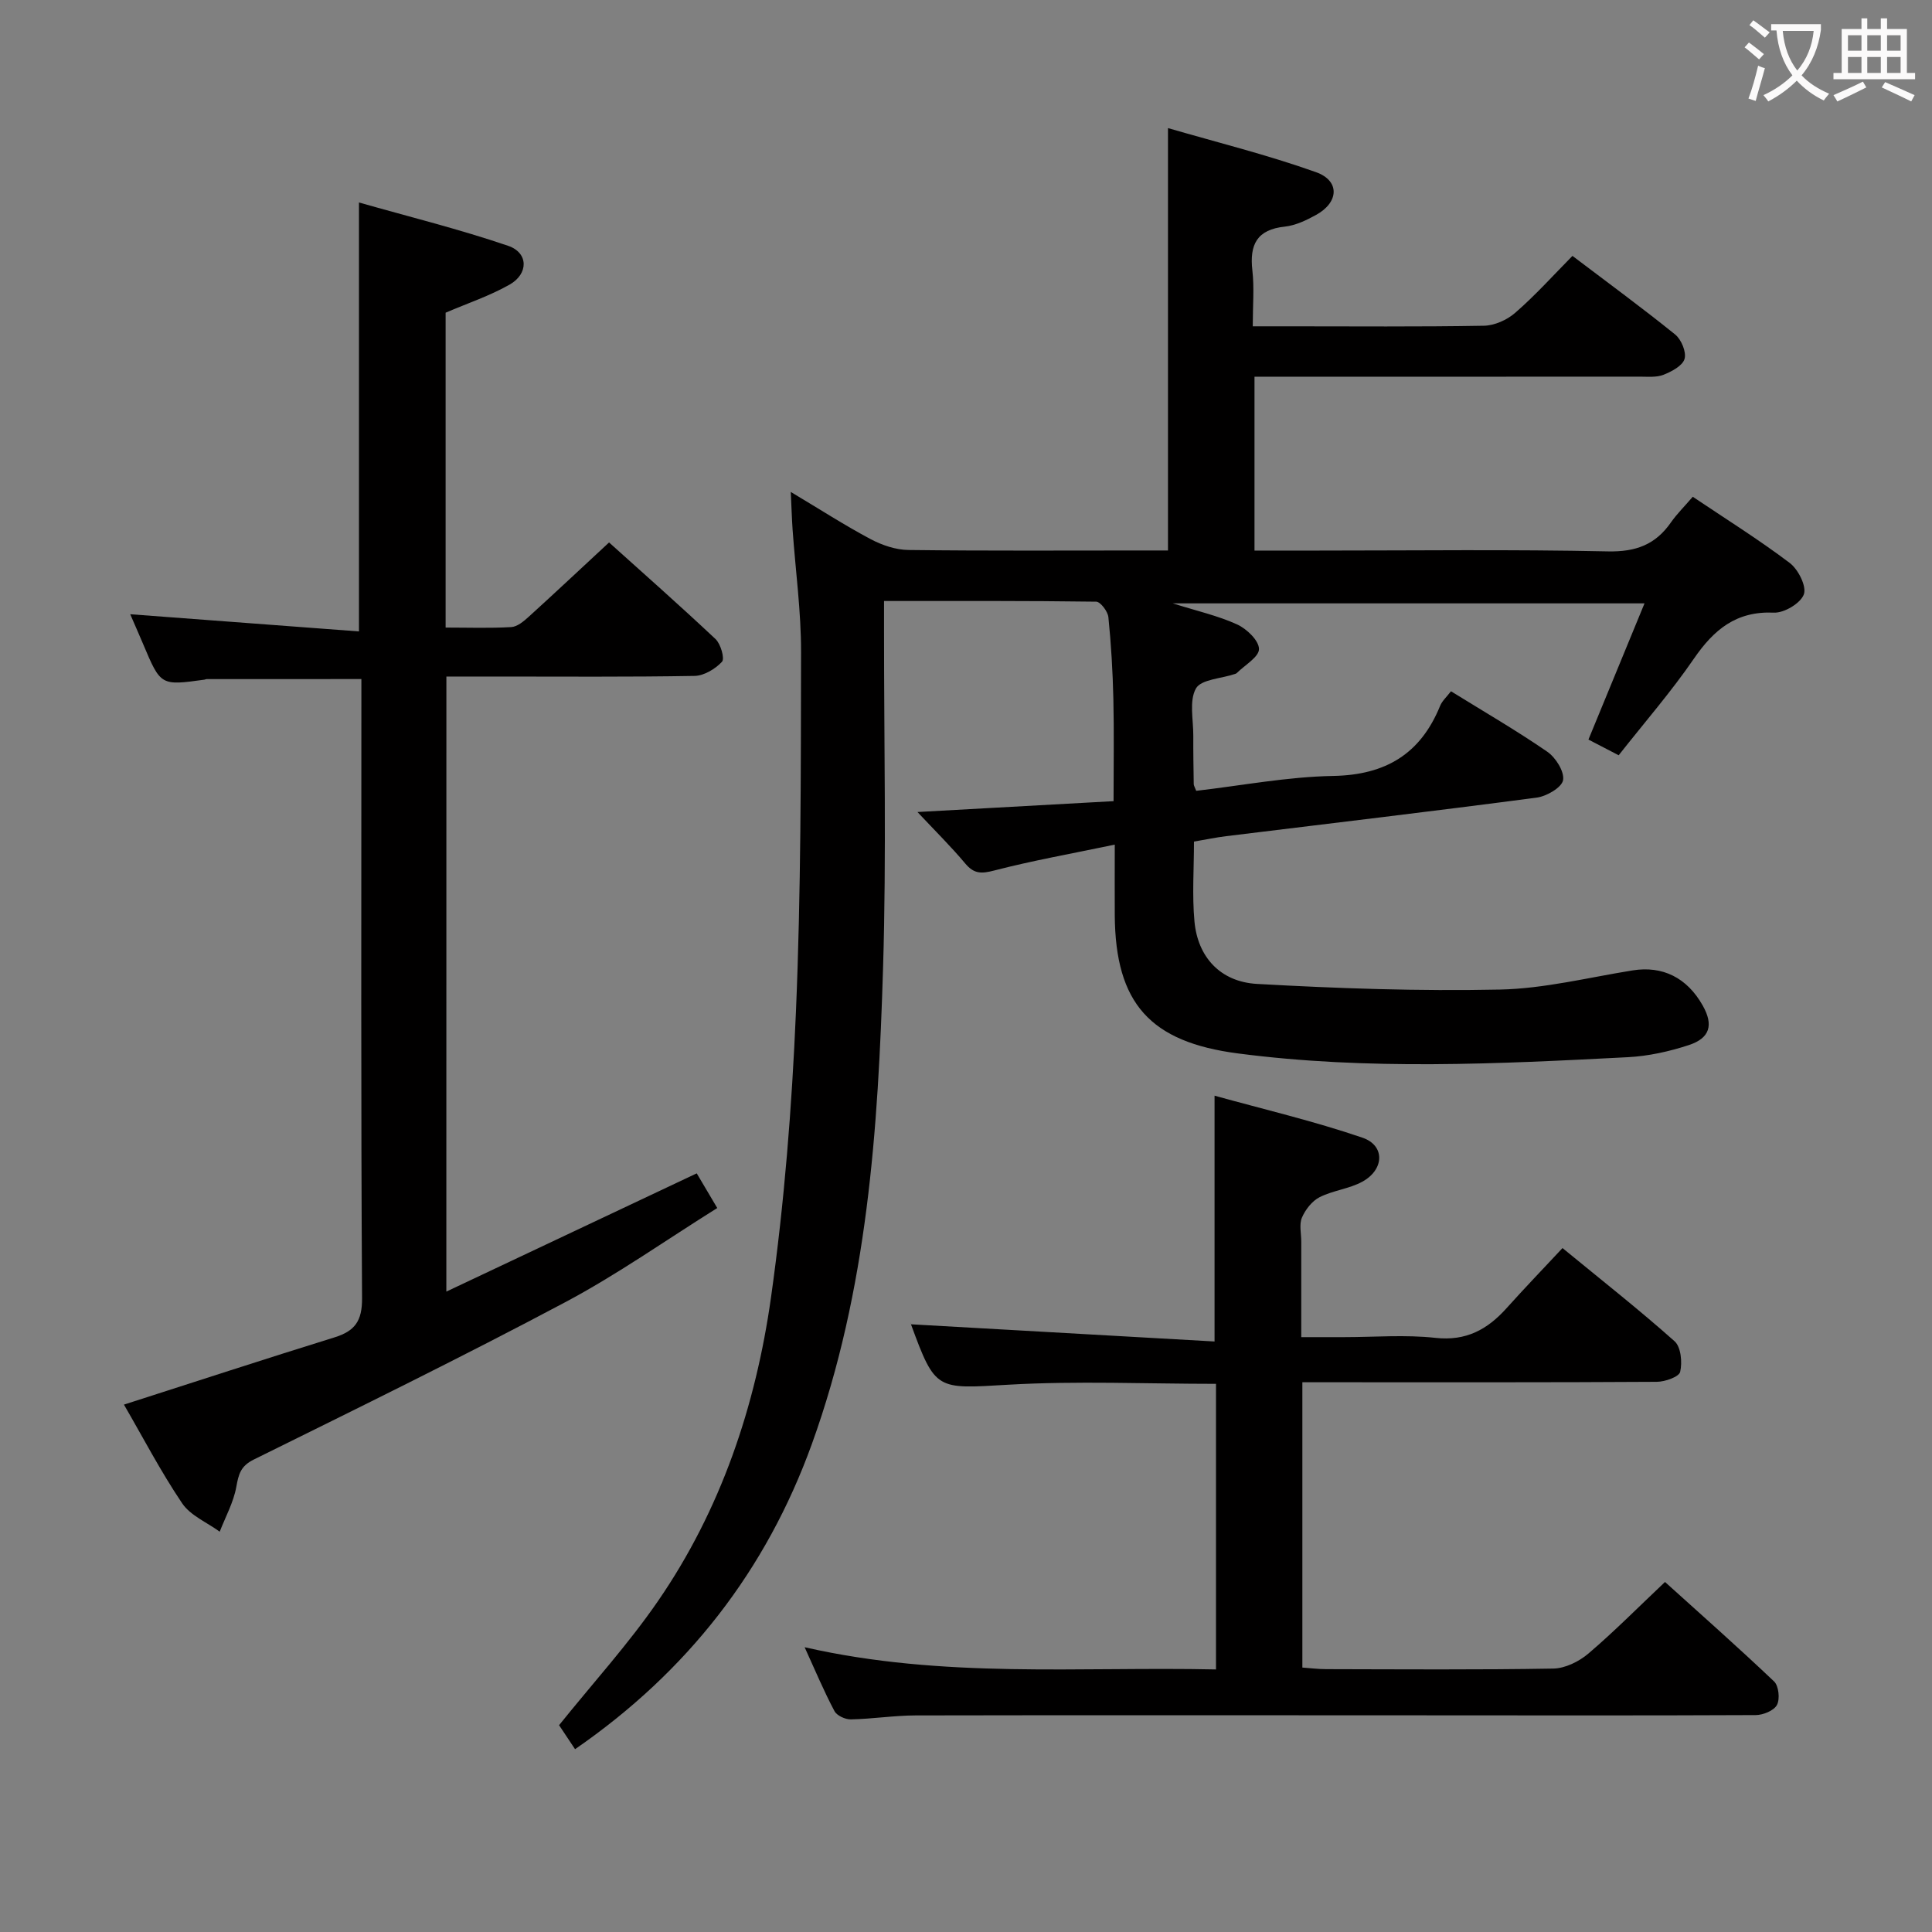 <svg enable-background="new 0 0 400 400" viewBox="0 0 400 400" xmlns="http://www.w3.org/2000/svg"><rect x="0" y="0" width="400" height="400" fill="#808080" stroke="none"/><g fill="#010000"><path d="m325.56 52.98c7.31 5.54 14.42 10.75 21.27 16.28 1.27 1.03 2.35 3.63 1.94 5.04-.41 1.43-2.66 2.62-4.35 3.29-1.46.58-3.27.39-4.93.39-24.67.02-49.33.01-74 .01-1.81 0-3.63 0-5.76 0v36h13.18c20 0 40-.26 59.99.17 5.78.12 9.84-1.39 13.05-6 1.23-1.76 2.79-3.29 4.52-5.31 6.75 4.54 13.63 8.83 20.07 13.7 1.76 1.33 3.53 4.84 2.93 6.5-.66 1.84-4.08 3.89-6.21 3.79-7.81-.35-12.43 3.53-16.57 9.55-4.69 6.84-10.17 13.13-15.56 19.98-2.09-1.08-3.95-2.05-6.26-3.25 3.84-9.32 7.6-18.45 11.61-28.2-32.59 0-64.67 0-97.67 0 5.04 1.59 9.38 2.56 13.34 4.37 1.98.91 4.5 3.33 4.51 5.08.01 1.65-2.94 3.33-4.6 4.98-.11.11-.29.16-.45.21-2.78.94-6.95 1.09-8.01 2.99-1.43 2.56-.52 6.46-.54 9.79s.04 6.66.09 9.99c0 .31.21.61.51 1.4 9.38-1.08 18.86-2.91 28.37-3.08 10.86-.2 18.08-4.56 22.13-14.51.42-1.03 1.35-1.84 2.25-3.02 6.77 4.19 13.52 8.1 19.93 12.51 1.75 1.2 3.58 4.12 3.28 5.89-.26 1.51-3.41 3.35-5.47 3.62-21.4 2.82-42.85 5.35-64.28 7.98-2.13.26-4.23.71-6.67 1.12 0 5.6-.4 11.1.1 16.53.67 7.33 5.31 12.51 12.96 12.94 16.73.94 33.51 1.52 50.25 1.17 9.19-.19 18.35-2.5 27.51-3.97 6.18-.99 11.26 1.48 14.53 7.31 2.22 3.95 1.52 6.7-2.89 8.15-4.05 1.33-8.38 2.29-12.63 2.51-26.92 1.39-53.84 2.73-80.74-.78-18.1-2.36-25.38-10.29-25.49-28.66-.03-4.3 0-8.61 0-14.57-8.99 1.88-17.05 3.31-24.96 5.36-2.62.68-4.16.73-5.97-1.42-2.95-3.52-6.24-6.77-9.92-10.69 13.82-.77 26.83-1.48 40.6-2.25 0-7.29.12-14.24-.04-21.17-.13-5.65-.46-11.3-1.03-16.92-.12-1.19-1.64-3.2-2.53-3.21-14.46-.2-28.92-.14-43.92-.14v5.89c-.02 23.33.51 46.68-.2 69.99-1.01 33.42-3.22 66.78-14.74 98.65-9.46 26.15-25.72 47.1-49.03 63.19-1.2-1.8-2.35-3.53-3.31-4.97 7.03-8.75 14.34-16.78 20.44-25.64 13.07-18.95 20.28-40.46 23.45-63.01 2.75-19.54 4.31-39.32 5.15-59.05 1.05-24.78 1.02-49.61 1.06-74.43.02-8.45-1.15-16.91-1.75-25.37-.16-2.28-.22-4.57-.38-7.83 6.01 3.59 11.14 6.9 16.51 9.76 2.37 1.26 5.22 2.23 7.87 2.26 16.33.2 32.66.1 49 .1h4.72c0-29.05 0-57.63 0-87.45 10 2.91 20.5 5.51 30.63 9.12 5.01 1.78 4.76 6.25.04 8.85-2.01 1.11-4.26 2.19-6.49 2.43-5.78.61-7.32 3.73-6.71 9.07.41 3.58.08 7.24.08 11.57h7.36c13.5 0 27 .12 40.5-.12 2.2-.04 4.79-1.2 6.47-2.67 4.13-3.58 7.81-7.68 11.86-11.79z"/><path d="m92.41 267.41c17.46-8.24 34.4-16.24 51.84-24.48 1.24 2.1 2.55 4.31 4.25 7.18-10.61 6.63-20.68 13.76-31.48 19.5-21.26 11.3-42.89 21.9-64.47 32.57-2.76 1.36-3.15 3.06-3.63 5.69-.58 3.19-2.24 6.18-3.43 9.25-2.64-1.93-6.06-3.33-7.78-5.88-4.43-6.57-8.11-13.64-12.05-20.43 14.81-4.75 29.15-9.44 43.56-13.91 4.23-1.31 5.77-3.36 5.74-8.11-.25-40.82-.14-81.65-.14-122.48 0-1.81 0-3.63 0-5.72-10.9 0-21.47 0-32.03.01-.16 0-.32.1-.48.12-9.05 1.25-9.04 1.24-12.67-7.36-.9-2.13-1.84-4.25-2.68-6.19 15.76 1.19 31.45 2.37 47.36 3.56 0-29.98 0-58.69 0-88.81 10.46 2.98 20.83 5.54 30.9 8.98 4.21 1.44 4.23 5.79.28 8.03-4.13 2.34-8.73 3.87-13.24 5.81v65.19c4.68 0 9.14.16 13.58-.1 1.26-.07 2.6-1.2 3.63-2.14 5.42-4.92 10.75-9.93 16.63-15.38 6.9 6.21 14.59 12.99 22.05 20.01 1.07 1.01 1.93 4.04 1.33 4.69-1.39 1.49-3.72 2.9-5.69 2.93-13.66.24-27.33.13-40.99.13-3.32 0-6.65 0-10.38 0-.01 42.27-.01 84.33-.01 127.34z"/><path d="m166.59 341.04c28.79 6.56 56.92 3.98 85.17 4.6 0-20.03 0-39.44 0-59.13-14.47 0-28.78-.64-42.99.18-14.89.86-15.09 1.33-20.16-12.5-.11-.29-.06-.64-.01-.01 20.83 1.18 41.78 2.37 62.86 3.56 0-17.44 0-33.49 0-50.89 10.23 2.84 20.61 5.27 30.63 8.7 4.73 1.62 4.52 6.63-.06 9.12-2.72 1.48-6.06 1.79-8.83 3.2-1.56.79-2.94 2.57-3.65 4.23-.6 1.41-.14 3.28-.14 4.94v19.8h8.8c6.33 0 12.72-.54 18.98.15 6.36.7 10.78-1.74 14.74-6.16 3.66-4.08 7.46-8.03 11.57-12.43 8.27 6.79 15.94 12.82 23.21 19.3 1.32 1.18 1.61 4.36 1.15 6.33-.24 1.03-3.13 2.05-4.82 2.06-22.32.14-44.65.09-66.97.09-1.99 0-3.98 0-6.43 0v59.07c1.49.1 3.22.33 4.96.33 15.66.03 31.32.15 46.98-.12 2.47-.04 5.33-1.45 7.27-3.1 5.31-4.52 10.23-9.5 15.87-14.83 7.24 6.54 15.04 13.43 22.59 20.6.96.92 1.24 3.64.59 4.86-.63 1.18-2.86 2.09-4.4 2.1-23.49.11-46.98.06-70.47.05-34.48-.01-68.97-.05-103.45.02-4.47.01-8.94.73-13.42.82-1.16.02-2.91-.78-3.4-1.73-2.17-4.08-3.95-8.35-6.17-13.21z"/></g><path d="m362.1 8.8c1.1.8 2.1 1.6 3.1 2.4l-1 1.1c-1.3-1.1-2.3-2-3-2.5zm1.9 4.8c.5.2.9.4 1.4.5-.6 2.3-1.3 4.5-1.9 6.8l-1.5-.5c.8-2.1 1.4-4.3 2-6.8zm-1-9.4c1.3.9 2.4 1.8 3.4 2.5l-1 1.1c-1.4-1.2-2.4-2.1-3.2-2.6zm3.7 2.2v-1.4h10.3v1.2c-.5 3.6-1.8 6.8-4 9.4 1.5 1.6 3.4 2.8 5.7 3.8-.3.4-.7.8-1.1 1.4-2.3-1.1-4.1-2.5-5.6-4.1-1.6 1.6-3.6 3.1-5.9 4.3-.3-.5-.7-.9-1-1.3 2.4-1.1 4.4-2.5 6-4.1-1.9-2.5-3-5.6-3.3-9.3h-1.1zm8.8 0h-6.4c.3 3.3 1.3 6 3 8.2 2-2.3 3.1-5.1 3.4-8.2z" fill="#fbfafa"/><path d="m385.3 3.8h1.3v2.2h2.8v-2.2h1.3v2.2h4.1v9.1h1.7v1.3h-16.9v-1.3h1.7v-9.1h4.1v-2.2zm.4 13.1.7 1.2c-1.8.9-3.8 1.9-6 2.9-.2-.4-.5-.8-.8-1.3 2.3-1 4.3-1.9 6.1-2.8zm-3.1-6.4h2.8v-3.2h-2.8zm0 4.6h2.8v-3.3h-2.8zm4-4.6h2.8v-3.2h-2.8zm0 4.6h2.8v-3.3h-2.8zm3.7 1.9c2.1.9 4.1 1.8 6.1 2.7l-.7 1.3c-2.2-1.1-4.2-2-6.1-2.9zm3.2-9.7h-2.8v3.2h2.8zm-2.8 7.8h2.8v-3.3h-2.8z" fill="#fbfafa"/></svg>